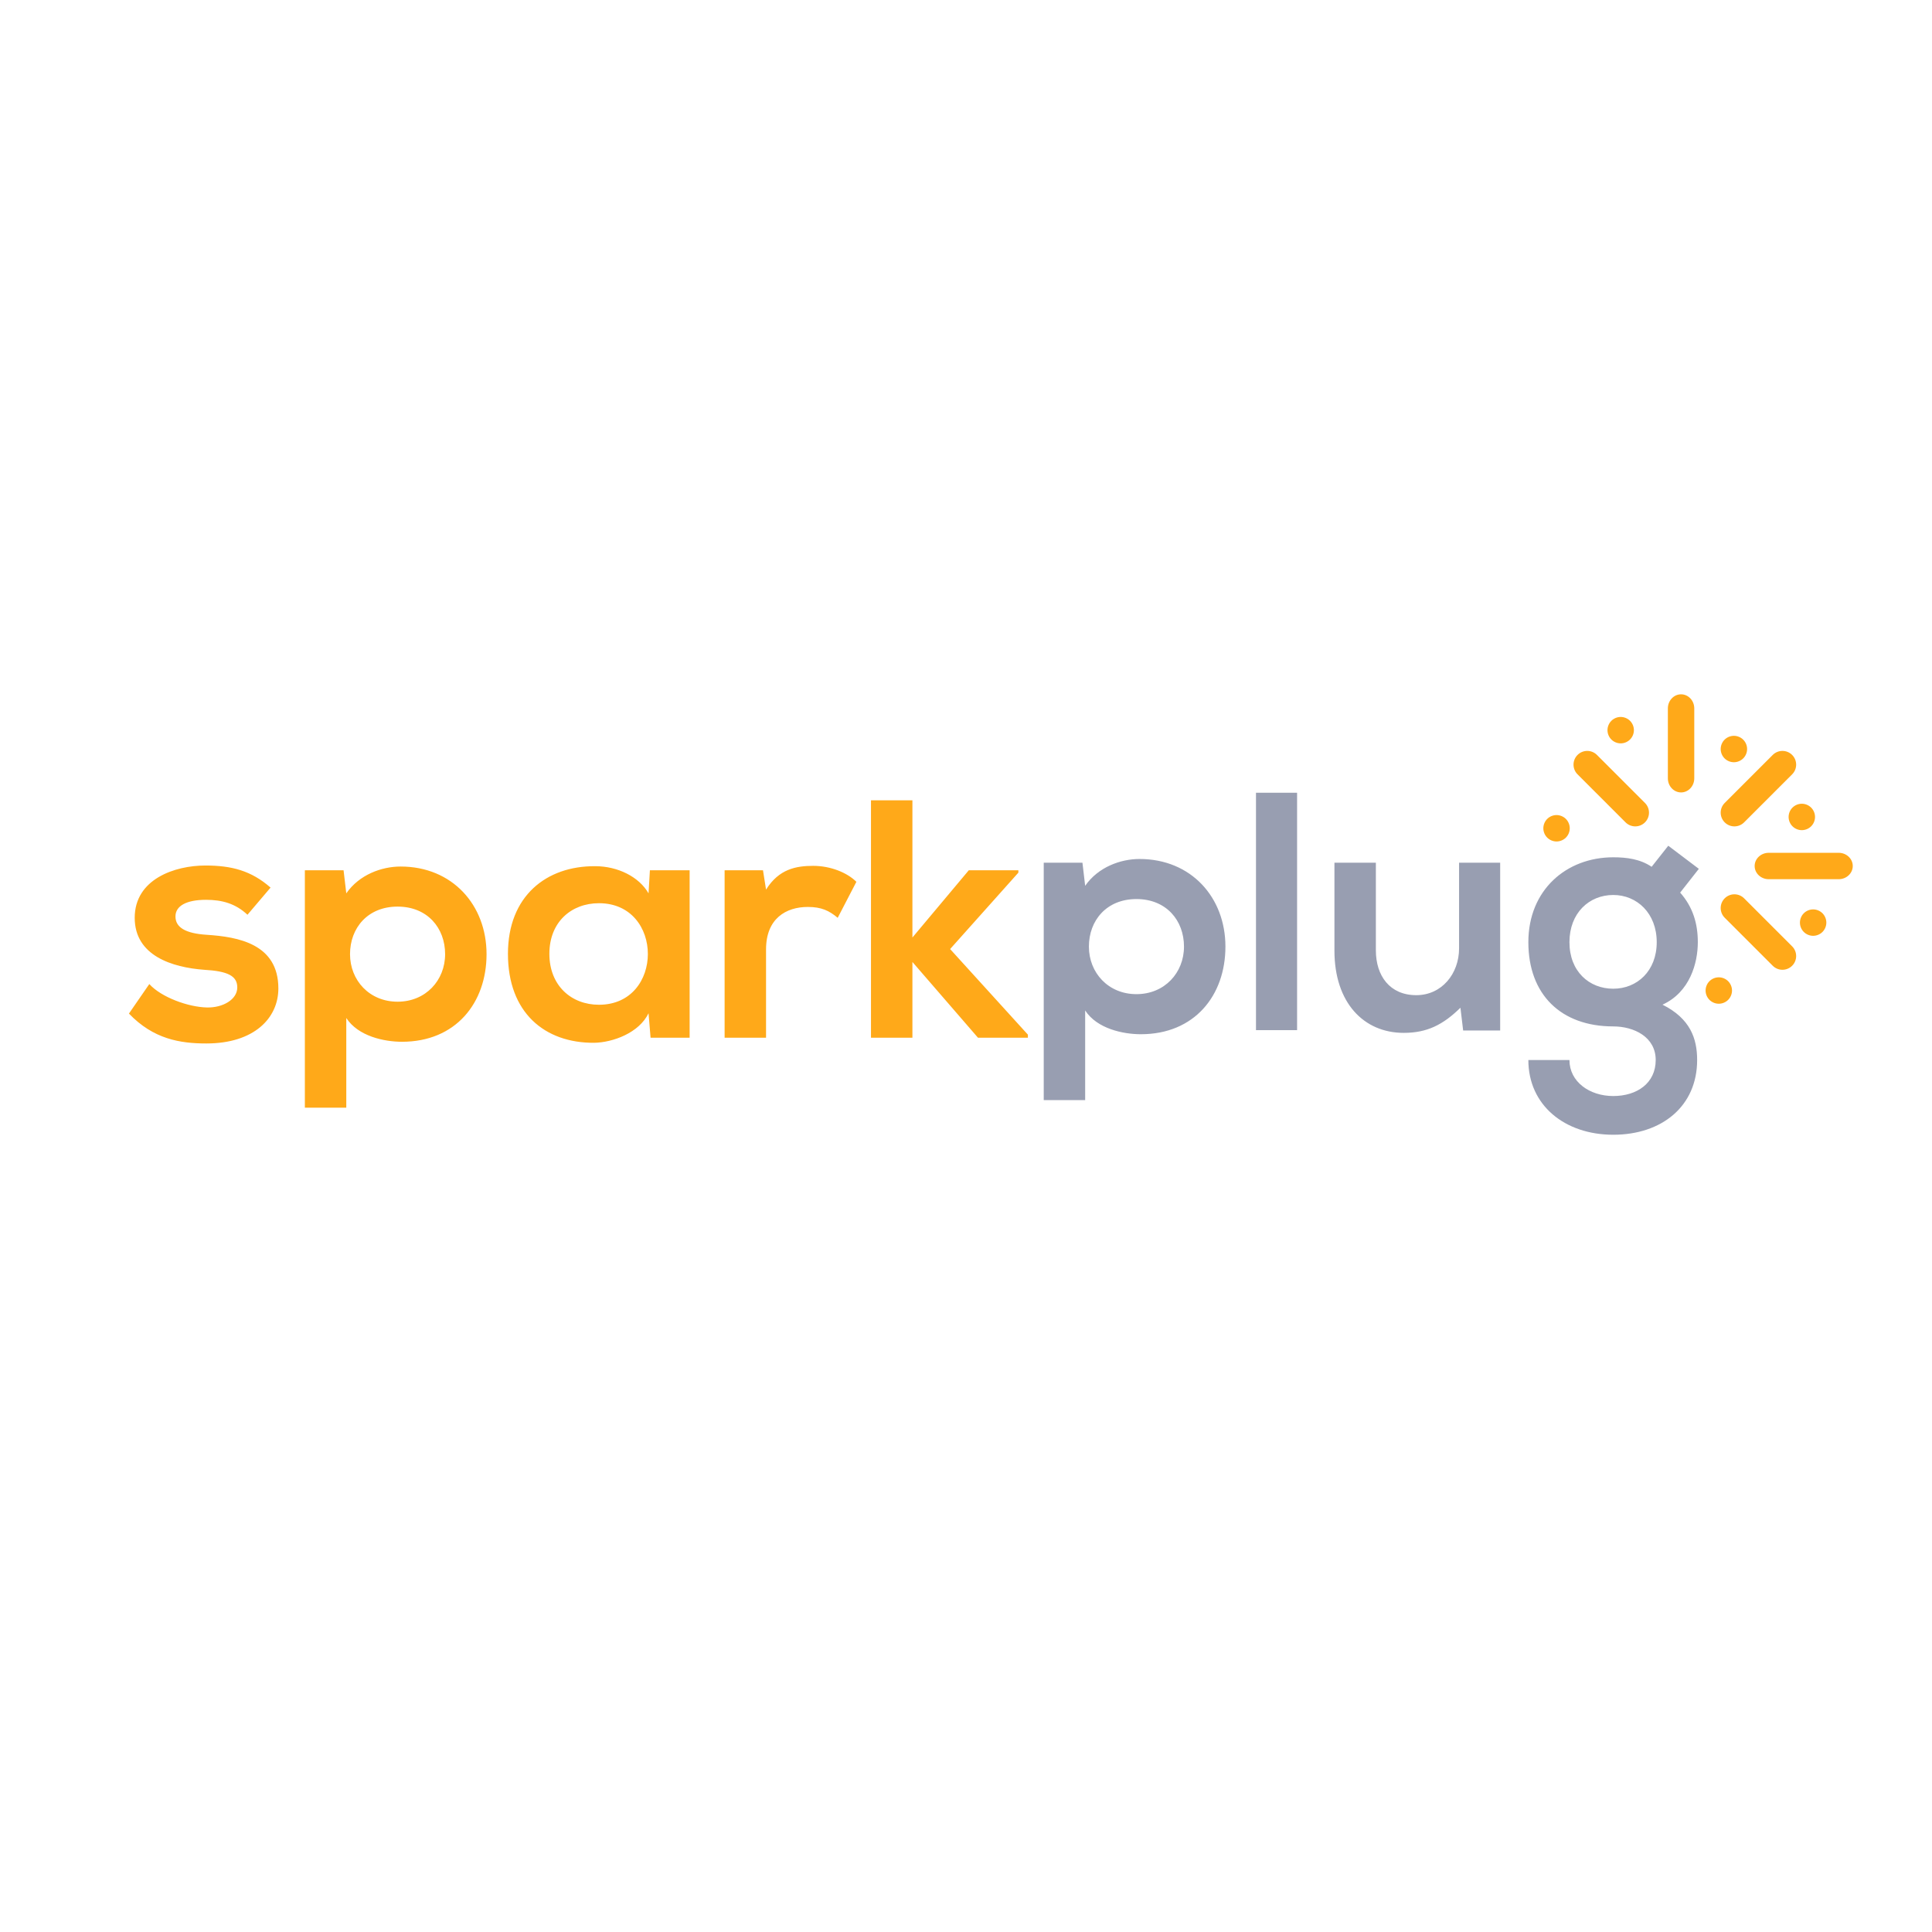 <svg xmlns="http://www.w3.org/2000/svg" width="512" height="512" viewBox="0 0 512 512">
  <g fill="none" fill-rule="evenodd">
    <path fill="#FFA919" d="M71.7,235.22 C66.57,230.72 61.35,229.37 54.42,229.37 C46.32,229.37 35.7,232.97 35.7,243.23 C35.7,253.31 45.69,256.37 54.06,257 C60.36,257.36 62.88,258.62 62.88,261.68 C62.88,264.92 59.01,267.08 54.87,266.99 C49.92,266.9 42.72,264.29 39.57,260.78 L34.17,268.61 C40.65,275.36 47.67,276.53 54.69,276.53 C67.38,276.53 73.77,269.78 73.77,261.95 C73.77,250.16 63.15,248.27 54.78,247.73 C49.11,247.37 46.5,245.75 46.5,242.87 C46.5,240.08 49.38,238.46 54.6,238.46 C58.83,238.46 62.43,239.45 65.58,242.42 L71.7,235.22 Z M105.36,265.46 C112.83,265.46 117.96,259.79 117.96,252.86 C117.96,245.93 113.28,240.26 105.36,240.26 C97.44,240.26 92.76,245.93 92.76,252.86 C92.76,259.79 97.89,265.46 105.36,265.46 Z M91.77,293.54 L80.79,293.54 L80.79,230.63 L91.05,230.63 L91.77,236.75 C95.19,231.8 101.13,229.64 106.17,229.64 C119.85,229.64 128.94,239.81 128.94,252.86 C128.94,265.82 120.75,276.08 106.53,276.08 C101.85,276.08 94.92,274.64 91.77,269.78 L91.77,293.54 Z M171.87,236.75 L172.23,230.63 L182.76,230.63 L182.76,275 L172.41,275 L171.87,268.52 C169.35,273.74 162.42,276.26 157.47,276.35 C144.33,276.44 134.61,268.34 134.61,252.77 C134.61,237.47 144.78,229.46 157.74,229.55 C163.68,229.55 169.35,232.34 171.87,236.75 Z M158.73,239.36 C151.44,239.36 145.59,244.31 145.59,252.77 C145.59,261.23 151.44,266.27 158.73,266.27 C176.01,266.27 176.01,239.36 158.73,239.36 Z M192.03,230.63 L192.03,275 L203.01,275 L203.01,251.6 C203.01,243.41 208.32,240.35 214.08,240.35 C217.68,240.35 219.75,241.34 222,243.23 L226.95,233.69 C224.52,231.26 220.11,229.46 215.52,229.46 C211.02,229.46 206.43,230.27 203.01,235.76 L202.2,230.63 L192.03,230.63 Z M230.82,212.09 L230.82,275 L241.8,275 L241.8,254.93 L259.17,275 L272.4,275 L272.4,274.19 L251.79,251.51 L269.88,231.26 L269.88,230.63 L256.74,230.63 L241.8,248.45 L241.8,212.09 L230.82,212.09 Z"/>
    <path fill="#989EB1" d="M301.17,263.46 C308.64,263.46 313.77,257.79 313.77,250.86 C313.77,243.93 309.09,238.26 301.17,238.26 C293.25,238.26 288.57,243.93 288.57,250.86 C288.57,257.79 293.7,263.46 301.17,263.46 Z M287.58,291.54 L276.6,291.54 L276.6,228.63 L286.86,228.63 L287.58,234.75 C291,229.8 296.94,227.64 301.98,227.64 C315.66,227.64 324.75,237.81 324.75,250.86 C324.75,263.82 316.56,274.08 302.34,274.08 C297.66,274.08 290.73,272.64 287.58,267.78 L287.58,291.54 Z M332.85,210.09 L332.85,273 L343.74,273 L343.74,210.09 L332.85,210.09 Z M353.64,228.63 L353.64,251.94 C353.64,265.71 361.38,273.72 372,273.72 C378.21,273.72 382.44,271.56 387.03,267.06 L387.75,273.09 L397.56,273.09 L397.56,228.63 L386.67,228.63 L386.67,251.31 C386.67,258.06 382.08,263.73 375.33,263.73 C368.31,263.73 364.62,258.6 364.62,251.85 L364.62,228.63 L353.64,228.63 Z M437.7,229.71 L442.11,224.13 L450.21,230.25 L445.26,236.55 C448.68,240.42 449.94,244.83 449.94,249.69 C449.94,255.18 447.87,262.92 440.58,266.25 C447.96,269.94 449.76,275.25 449.76,280.92 C449.76,293.16 440.4,300.72 427.53,300.72 C414.66,300.72 405.03,292.89 405.03,280.92 L415.92,280.92 C415.92,286.68 421.23,290.46 427.53,290.46 C433.83,290.46 438.78,287.04 438.78,280.92 C438.78,274.8 433.02,272.01 427.53,272.01 C413.67,272.01 405.03,263.55 405.03,249.69 C405.03,235.83 415.11,227.19 427.53,227.19 C431.04,227.19 434.64,227.64 437.7,229.71 Z M427.53,237.18 C421.14,237.18 415.92,241.95 415.92,249.69 C415.92,257.43 421.14,262.02 427.53,262.02 C433.83,262.02 439.05,257.34 439.05,249.69 C439.05,242.04 433.83,237.18 427.53,237.18 Z"/>
    <g fill="#FFA919" fill-rule="nonzero" transform="translate(409 184)">
      <path d="M65 32.5C65 33.42 65.371 34.324 66.025 34.975 66.676 35.626 67.576 36 68.496 36 69.421 36 70.323 35.625 70.974 34.975 71.626 34.323 72 33.42 72 32.5 72 31.576 71.625 30.676 70.974 30.025 70.323 29.374 69.421 29 68.496 29 67.576 29 66.676 29.375 66.025 30.025 65.371 30.673 65 31.576 65 32.5zM50.5 18C51.42 18 52.324 17.625 52.974 16.975 53.629 16.323 54 15.42 54 14.5 54 13.58 53.629 12.676 52.974 12.025 52.323 11.374 51.424 11 50.5 11 49.579 11 48.676 11.375 48.025 12.025 47.374 12.677 47 13.58 47 14.5 47 15.42 47.374 16.324 48.025 16.975 48.676 17.626 49.579 18 50.5 18zM20.5 13C21.421 13 22.324 12.629 22.975 11.974 23.629 11.323 24 10.424 24 9.5 24 8.58 23.629 7.68 22.975 7.025 22.323 6.374 21.421 6 20.5 6 19.58 6 18.676 6.374 18.026 7.025 17.374 7.68 17 8.58 17 9.5 17 10.424 17.375 11.327 18.026 11.974 18.676 12.629 19.579 13 20.5 13zM3.5 39C4.42 39 5.323 38.625 5.978 37.975 6.629 37.323 7 36.42 7 35.5 7 34.58 6.629 33.676 5.978 33.025 5.323 32.374 4.42 32 3.5 32 2.579 32 1.676 32.375 1.026 33.025.375 33.677 0 34.58 0 35.5 0 36.42.375 37.324 1.026 37.975 1.676 38.625 2.579 39 3.5 39zM46.5 75C45.576 75 44.673 75.375 44.025 76.025 43.371 76.677 43 77.58 43 78.5 43 79.424 43.371 80.324 44.025 80.975 44.673 81.626 45.576 82 46.5 82 47.42 82 48.32 81.625 48.974 80.975 49.625 80.323 50 79.42 50 78.5 50 77.58 49.625 76.676 48.974 76.025 48.324 75.374 47.421 75 46.5 75zM71.5 57C70.58 57 69.676 57.375 69.025 58.025 68.374 58.676 68 59.58 68 60.5 68 61.424 68.374 62.324 69.025 62.975 69.677 63.626 70.58 64 71.5 64 72.42 64 73.324 63.625 73.974 62.975 74.626 62.324 75 61.42 75 60.5 75 59.58 74.625 58.68 73.974 58.025 73.324 57.374 72.421 57 71.5 57zM48.065 33.935C48.775 34.645 49.706 35 50.636 35 51.567 35 52.498 34.645 53.207 33.935L65.935 21.208C67.355 19.787 67.355 17.485 65.935 16.065 64.514 14.645 62.213 14.645 60.792 16.065L48.065 28.792C46.645 30.213 46.645 32.515 48.065 33.935zM21.793 33.935C22.503 34.645 23.433 35 24.364 35 25.294 35 26.225 34.645 26.935 33.935 28.355 32.515 28.355 30.213 26.935 28.792L14.208 16.065C12.787 14.645 10.486 14.645 9.065 16.065 7.645 17.485 7.645 19.787 9.065 21.208L21.793 33.935zM36.5 26C38.433 26 40 24.325 40 22.259L40 3.741C40 1.675 38.433 0 36.5 0 34.567 0 33 1.675 33 3.741L33 22.259C33 24.325 34.567 26 36.5 26zM53.208 54.065C51.787 52.645 49.486 52.645 48.065 54.065 46.645 55.485 46.645 57.787 48.065 59.208L60.793 71.935C61.503 72.645 62.433 73 63.364 73 64.294 73 65.225 72.645 65.935 71.935 67.355 70.515 67.355 68.213 65.935 66.792L53.208 54.065zM78.259 42L59.741 42C57.675 42 56 43.567 56 45.5 56 47.433 57.675 49 59.741 49L78.259 49C80.325 49 82 47.433 82 45.5 82 43.567 80.325 42 78.259 42z"/>
    </g>
  </g>
</svg>
